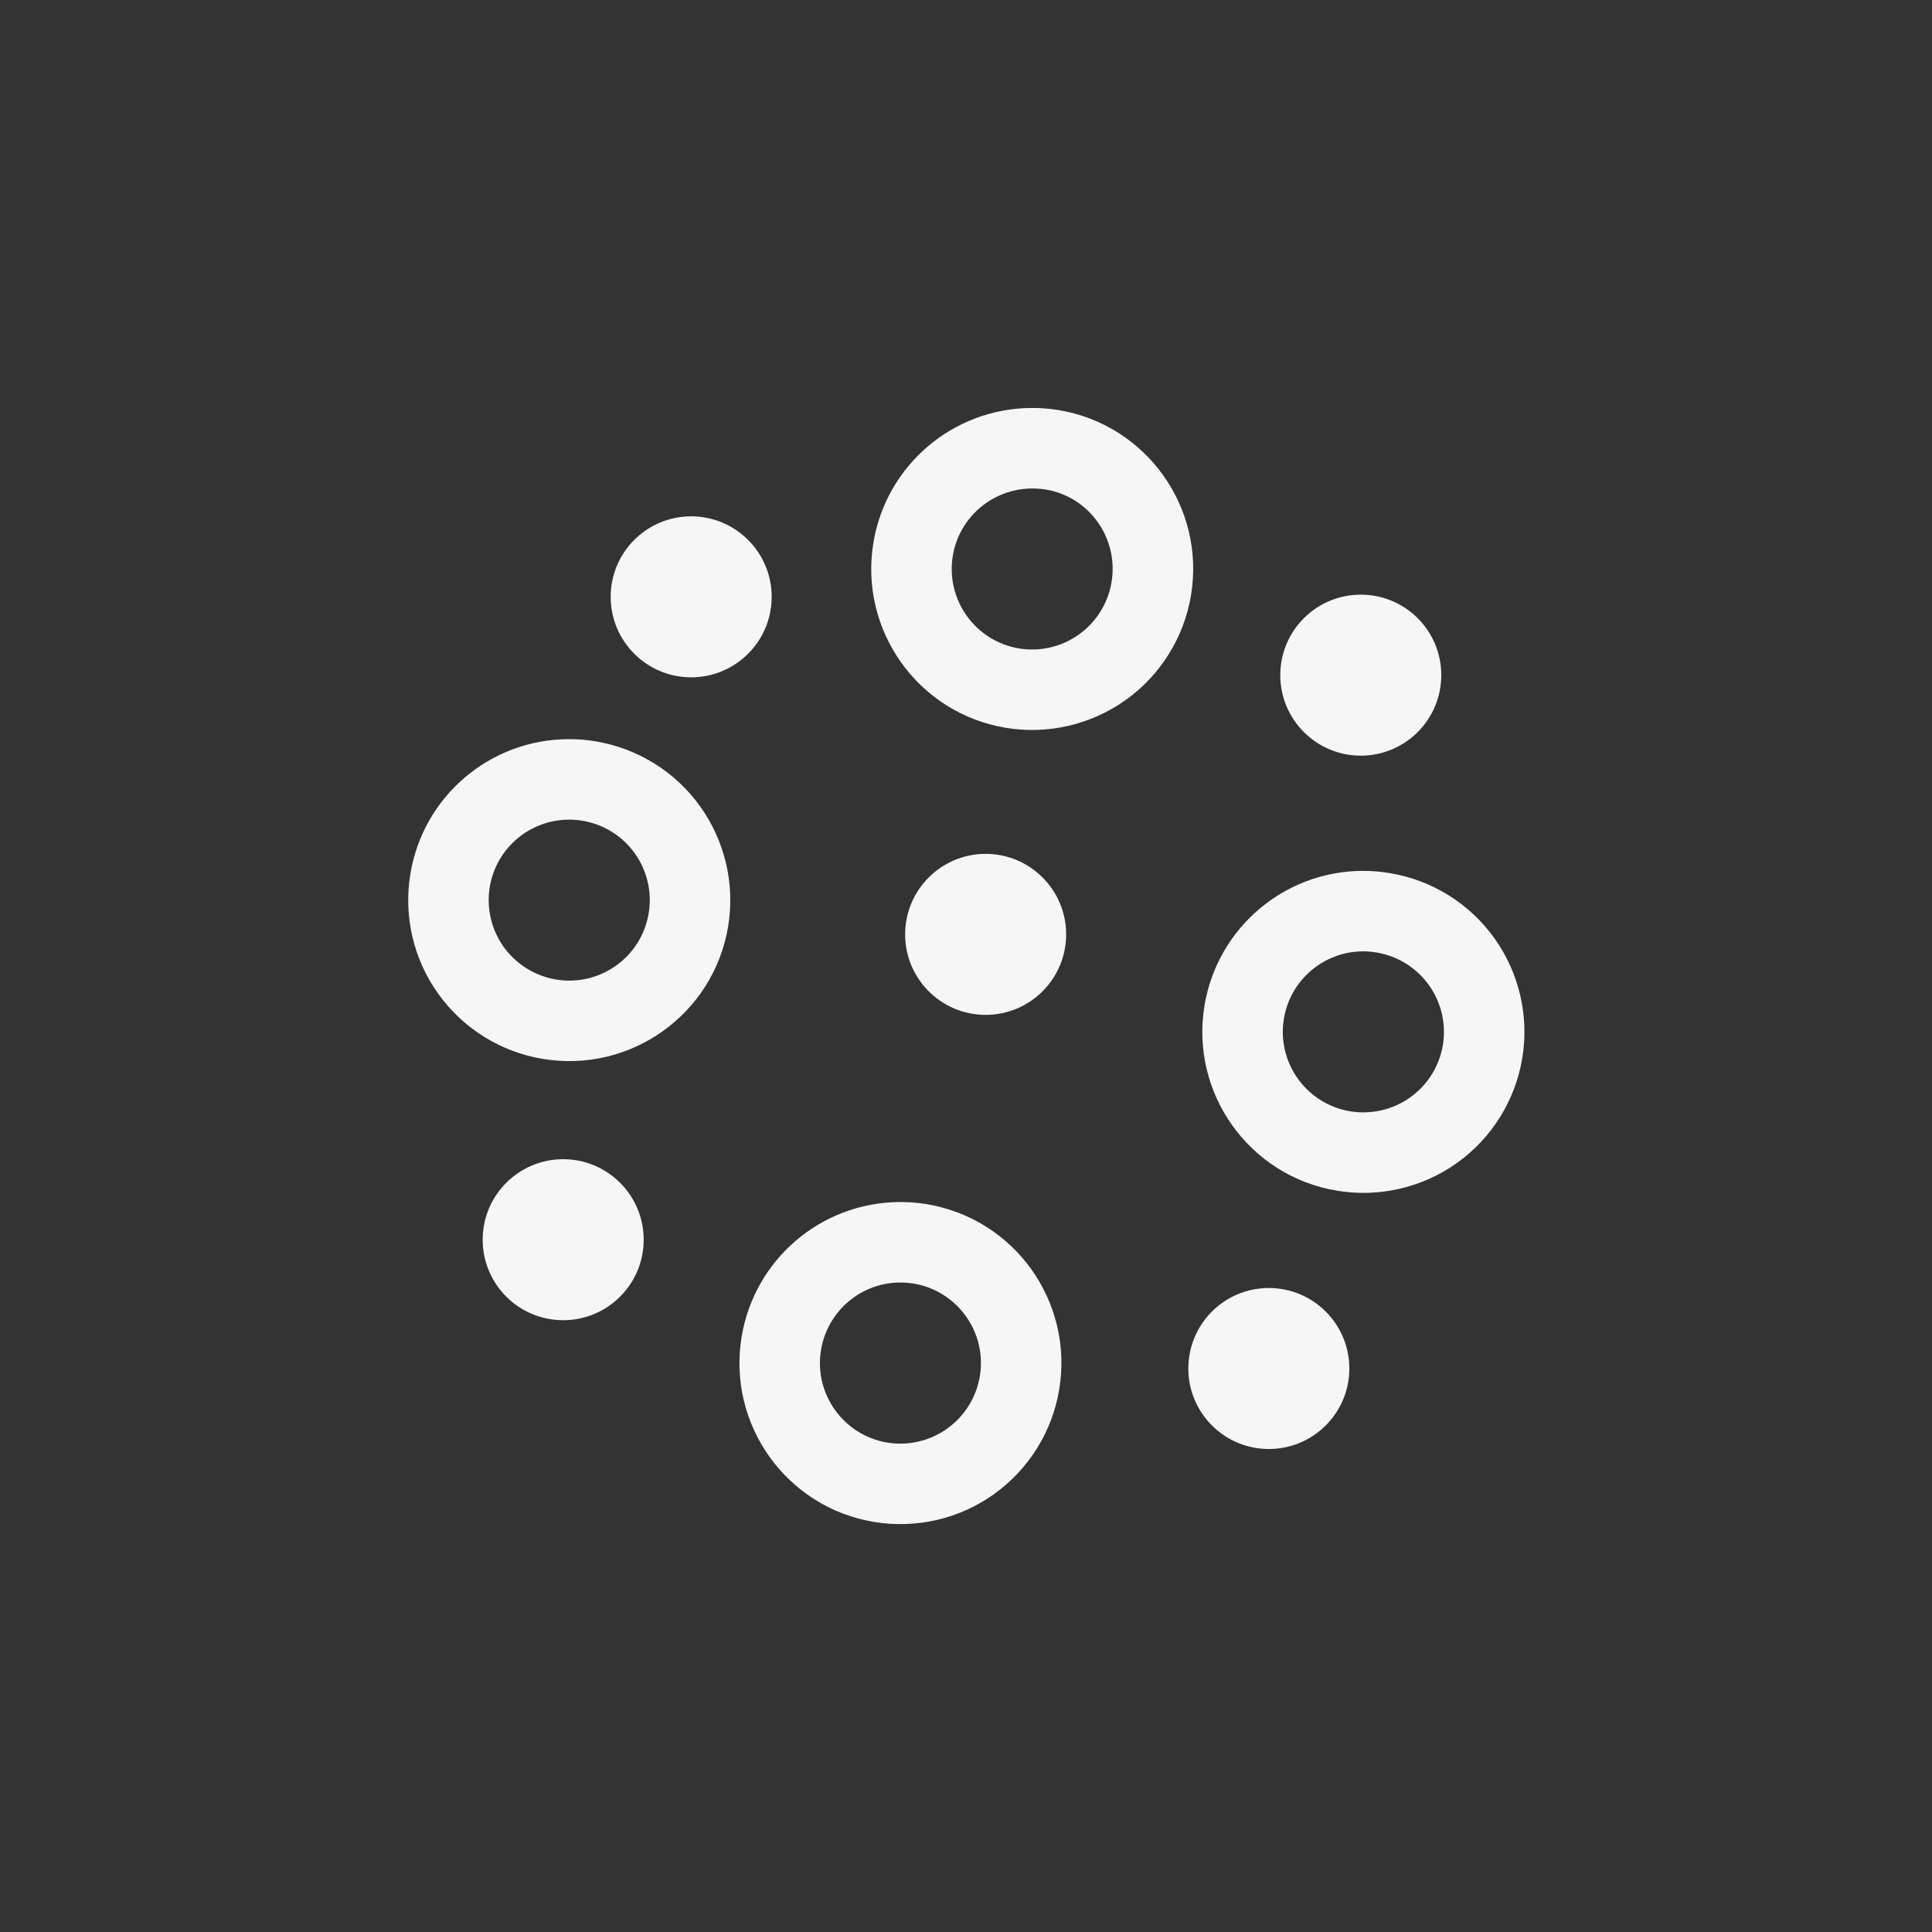 <svg xmlns="http://www.w3.org/2000/svg" width="24" height="24" viewBox="0 0 24 24">
  <rect x="0" y="0" width="24" height="24" fill="#333333" stroke="none"/>
  <path fill="#F6F6F6" d="M12.821,6.068 C12.33,6.071 11.916,6.424 11.836,6.904 C11.746,7.449 12.114,7.964 12.658,8.055 C12.92,8.098 13.188,8.036 13.404,7.881 C13.619,7.727 13.765,7.493 13.808,7.231 C13.899,6.686 13.531,6.171 12.991,6.081 C12.935,6.072 12.878,6.068 12.821,6.068 Z M12.811,5.068 C12.924,5.067 13.038,5.076 13.15,5.094 C14.24,5.275 14.976,6.305 14.795,7.395 C14.708,7.918 14.417,8.386 13.986,8.694 C13.554,9.003 13.018,9.128 12.494,9.041 C11.405,8.86 10.669,7.83 10.85,6.74 C11.009,5.78 11.837,5.074 12.811,5.068 Z M8.586,6.414 C9.138,6.414 9.586,6.862 9.586,7.414 C9.586,7.966 9.138,8.414 8.586,8.414 C8.034,8.414 7.586,7.966 7.586,7.414 C7.586,6.862 8.034,6.414 8.586,6.414 Z M16.904,7.387 C17.457,7.387 17.904,7.834 17.904,8.387 C17.904,8.939 17.457,9.387 16.904,9.387 C16.352,9.387 15.904,8.939 15.904,8.387 C15.904,7.834 16.352,7.387 16.904,7.387 Z M6.084,11.017 C6.041,11.279 6.103,11.547 6.257,11.763 C6.412,11.979 6.646,12.124 6.908,12.168 C7.453,12.258 7.968,11.89 8.058,11.346 C8.102,11.084 8.04,10.816 7.885,10.6 C7.731,10.384 7.497,10.239 7.234,10.195 C7.178,10.186 7.121,10.181 7.064,10.182 C6.578,10.185 6.164,10.538 6.084,11.017 Z M7.059,9.182 C7.172,9.181 7.286,9.19 7.398,9.209 C7.922,9.296 8.39,9.587 8.698,10.018 C9.007,10.45 9.132,10.986 9.045,11.51 C8.864,12.599 7.834,13.335 6.744,13.154 C6.221,13.068 5.753,12.777 5.444,12.345 C5.135,11.914 5.011,11.377 5.098,10.854 C5.257,9.893 6.085,9.187 7.059,9.182 Z M12.244,10.607 C12.796,10.607 13.244,11.055 13.244,11.607 C13.244,12.16 12.796,12.607 12.244,12.607 C11.692,12.607 11.244,12.16 11.244,11.607 C11.244,11.055 11.692,10.607 12.244,10.607 Z M15.949,12.654 C15.859,13.199 16.227,13.714 16.772,13.805 C17.034,13.848 17.302,13.786 17.518,13.632 C17.734,13.478 17.88,13.244 17.924,12.983 C17.967,12.721 17.905,12.453 17.75,12.237 C17.596,12.021 17.362,11.876 17.099,11.832 C17.043,11.823 16.986,11.818 16.929,11.818 C16.443,11.821 16.029,12.174 15.949,12.654 Z M16.924,10.818 C17.038,10.818 17.151,10.827 17.264,10.846 C17.787,10.932 18.255,11.223 18.564,11.655 C18.872,12.086 18.997,12.623 18.91,13.146 C18.823,13.67 18.531,14.138 18.1,14.446 C17.668,14.754 17.131,14.879 16.607,14.791 C15.518,14.61 14.782,13.58 14.963,12.49 C15.123,11.53 15.95,10.824 16.924,10.818 Z M6.996,14.4 C7.548,14.4 7.996,14.848 7.996,15.4 C7.996,15.953 7.548,16.4 6.996,16.4 C6.444,16.4 5.996,15.953 5.996,15.4 C5.996,14.848 6.444,14.4 6.996,14.4 Z M10.199,16.769 C10.109,17.314 10.477,17.829 11.021,17.92 C11.283,17.963 11.551,17.901 11.767,17.746 C11.983,17.592 12.128,17.358 12.172,17.096 C12.262,16.551 11.894,16.036 11.349,15.945 C11.292,15.936 11.236,15.931 11.178,15.932 C10.692,15.935 10.279,16.289 10.199,16.769 Z M11.172,14.932 C11.286,14.931 11.401,14.94 11.514,14.959 C12.603,15.14 13.339,16.17 13.158,17.26 C13.072,17.783 12.78,18.251 12.349,18.56 C11.917,18.869 11.381,18.993 10.857,18.906 C9.768,18.725 9.032,17.695 9.213,16.605 C9.372,15.645 10.199,14.939 11.172,14.932 Z M15.762,16 C16.314,16 16.762,16.448 16.762,17 C16.762,17.552 16.314,18 15.762,18 C15.209,18 14.762,17.552 14.762,17 C14.762,16.448 15.209,16 15.762,16 Z"/>
</svg>
